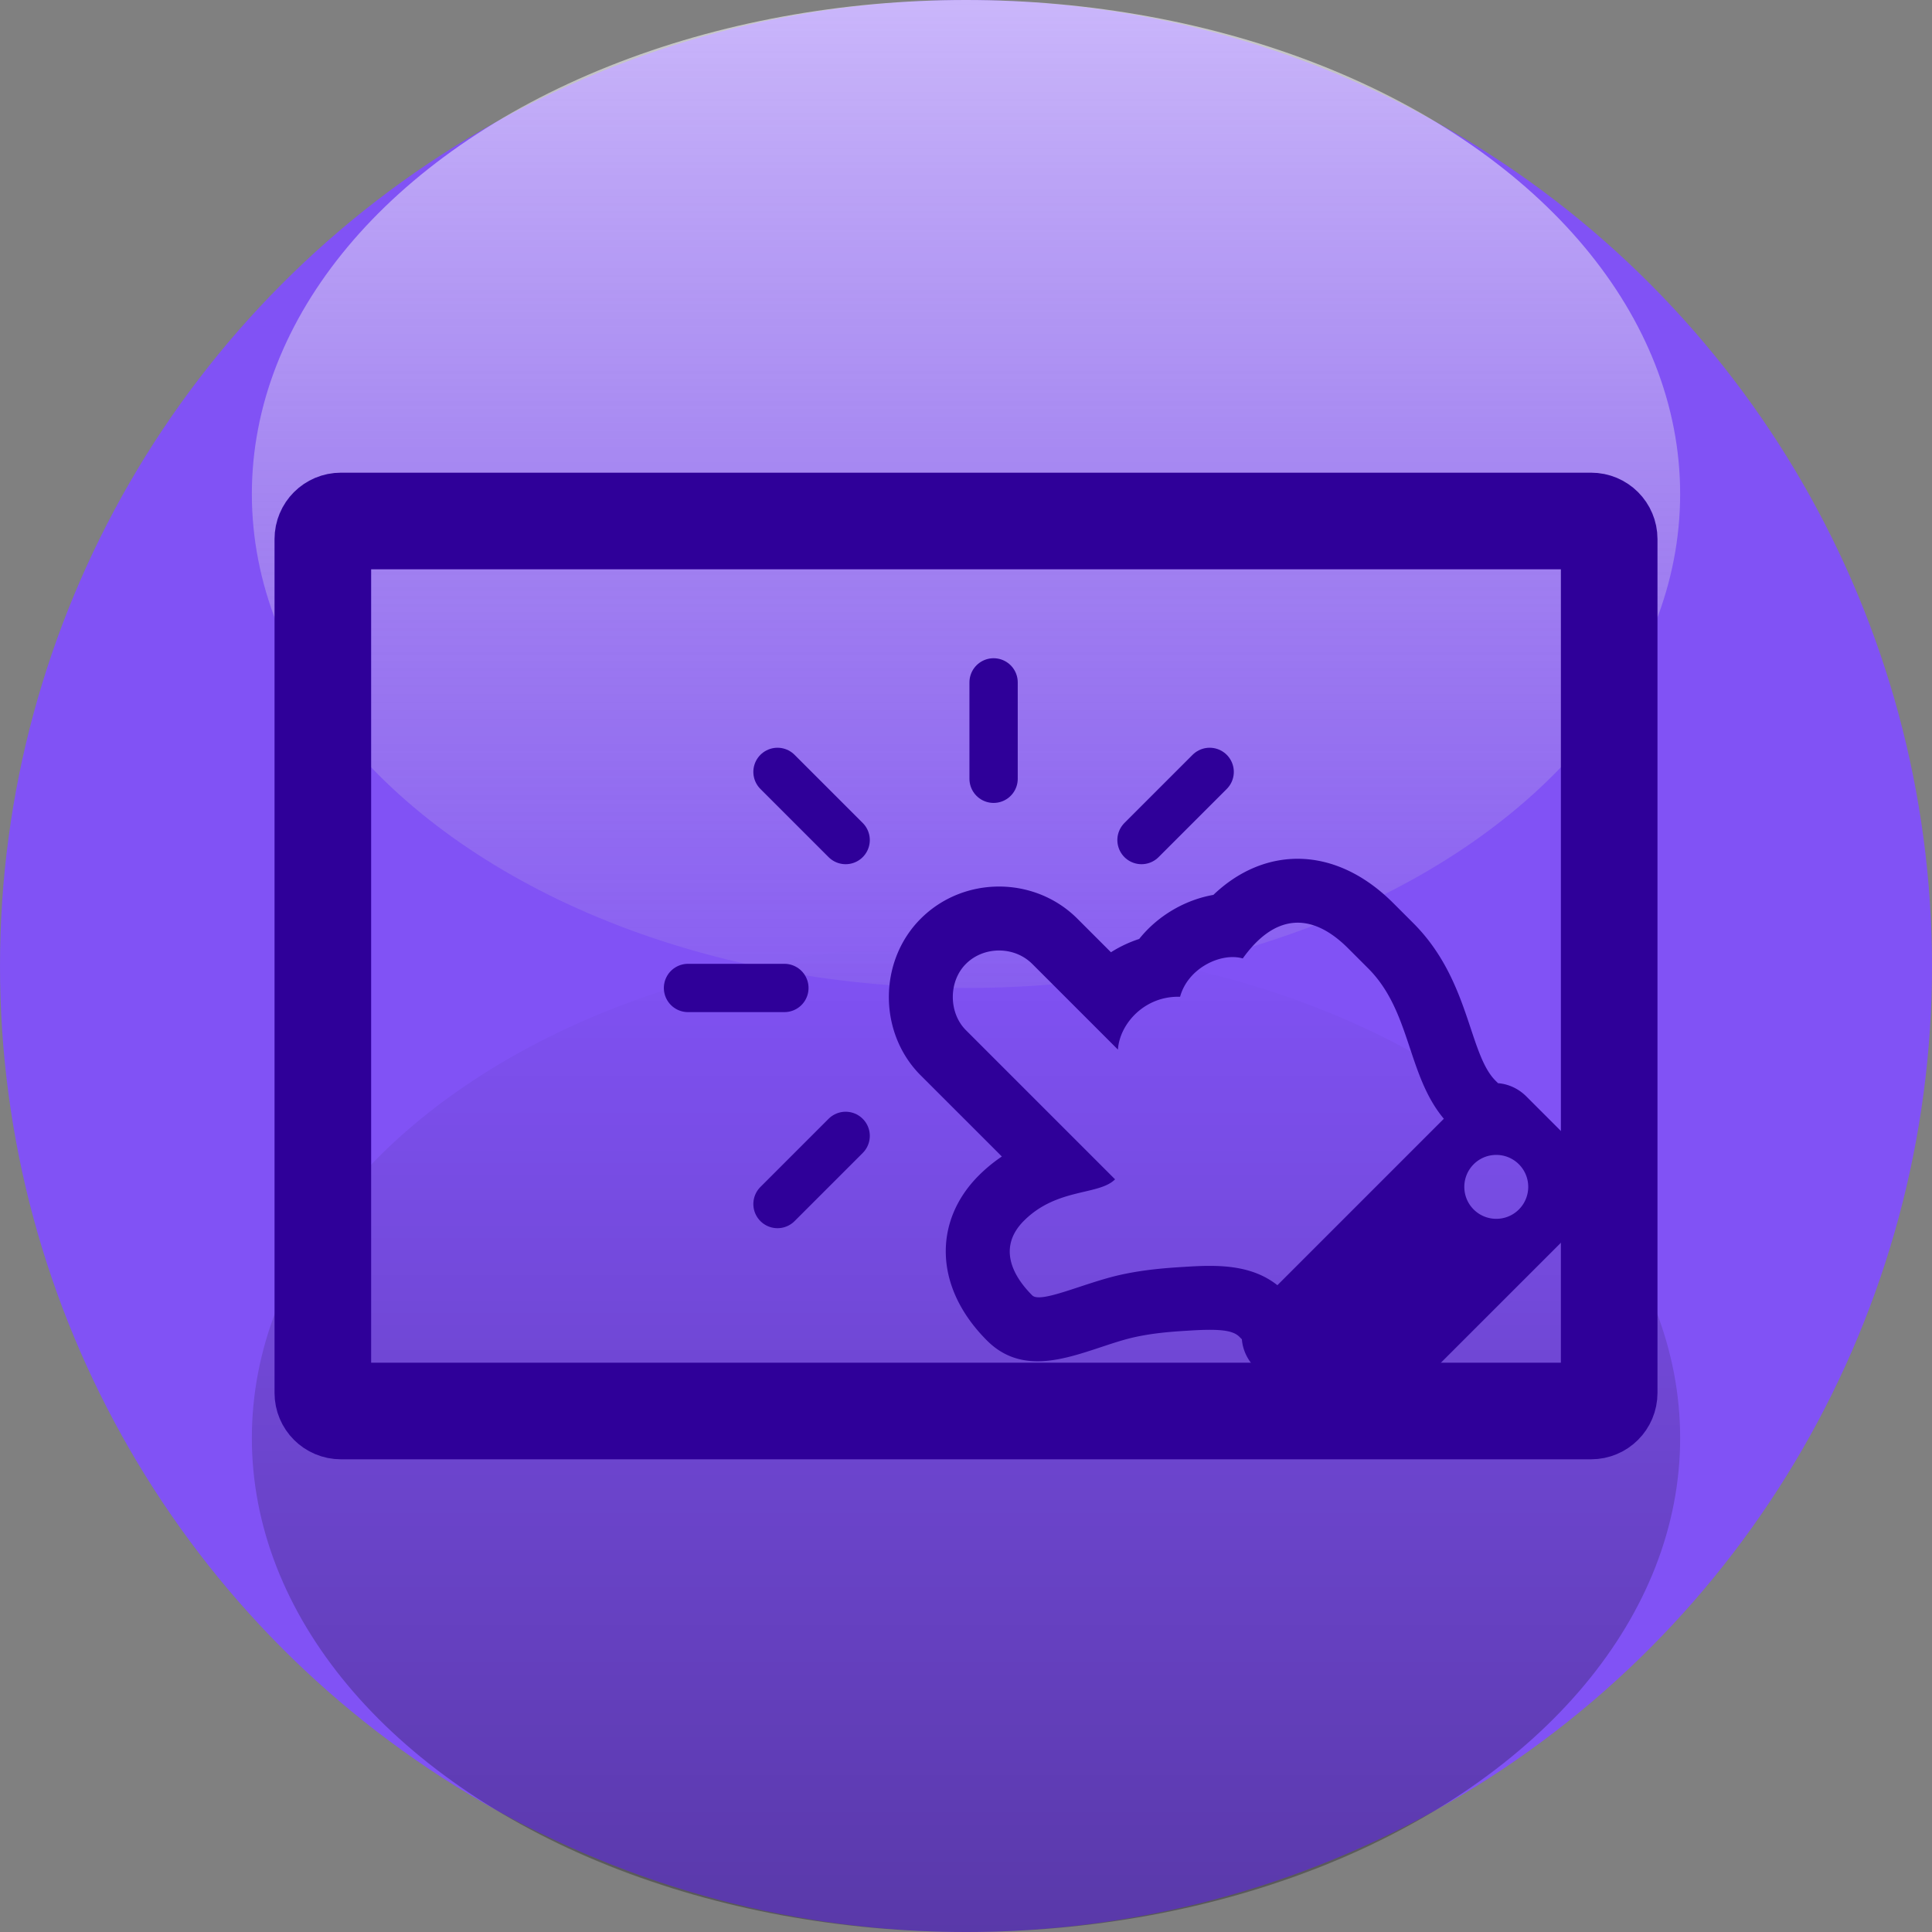 <?xml version="1.0" encoding="UTF-8" standalone="no"?>
<svg
   xmlns:dc="http://purl.org/dc/elements/1.1/"
   xmlns:cc="http://creativecommons.org/ns#"
   xmlns:rdf="http://www.w3.org/1999/02/22-rdf-syntax-ns#"
   xmlns:svg="http://www.w3.org/2000/svg"
   xmlns="http://www.w3.org/2000/svg"
   xmlns:xlink="http://www.w3.org/1999/xlink"
   xmlns:sodipodi="http://sodipodi.sourceforge.net/DTD/sodipodi-0.dtd"
   xmlns:inkscape="http://www.inkscape.org/namespaces/inkscape"
   width="100"
   height="100"
   viewBox="0 0 100 100"
   version="1.1"
   id="svg8"
   inkscape:version="1.0.2 (e86c870879, 2021-01-15)"
   sodipodi:docname="TouchScreen.svg">
  <rect x="0" y="0" width="100" height="100" fill="#808080" stroke="none"/>
  <defs
     id="defs2">
    <marker
       style="overflow:visible"
       id="marker1248"
       refX="0.0"
       refY="0.0"
       orient="auto"
       inkscape:stockid="Arrow1Lstart"
       inkscape:isstock="true">
      <path
         transform="scale(0.8) translate(12.5,0)"
         style="fill-rule:evenodd;stroke:#b20027;stroke-width:1pt;stroke-opacity:1;fill:#b20027;fill-opacity:1"
         d="M 0.0,0.0 L 5.0,-5.0 L -12.5,0.0 L 5.0,5.0 L 0.0,0.0 z "
         id="path1246" />
    </marker>
    <marker
       style="overflow:visible"
       id="Arrow1Lstart"
       refX="0.0"
       refY="0.0"
       orient="auto"
       inkscape:stockid="Arrow1Lstart"
       inkscape:isstock="true">
      <path
         transform="scale(0.8) translate(12.5,0)"
         style="fill-rule:evenodd;stroke:#000000;stroke-width:1pt;stroke-opacity:1;fill:#000000;fill-opacity:1"
         d="M 0.0,0.0 L 5.0,-5.0 L -12.5,0.0 L 5.0,5.0 L 0.0,0.0 z "
         id="path970" />
    </marker>
    <linearGradient
       inkscape:collect="always"
       xlink:href="#linearGradient1422-4"
       id="linearGradient1512-0"
       gradientUnits="userSpaceOnUse"
       gradientTransform="matrix(0.615,0,0,0.689,-150.189,4.222)"
       x1="162.808"
       y1="139.06"
       x2="162.808"
       y2="64.814" />
    <linearGradient
       inkscape:collect="always"
       id="linearGradient1422-4">
      <stop
         style="stop-color:#000000;stop-opacity:0.314"
         offset="0"
         id="stop7699" />
      <stop
         style="stop-color:#000000;stop-opacity:0"
         offset="1"
         id="stop7701" />
    </linearGradient>
    <linearGradient
       inkscape:collect="always"
       xlink:href="#linearGradient1422-4-1"
       id="linearGradient7697"
       gradientUnits="userSpaceOnUse"
       gradientTransform="matrix(0.521,0,0,0.689,-134.808,-95.778)"
       x1="162.808"
       y1="139.06"
       x2="162.808"
       y2="49.669" />
    <linearGradient
       id="linearGradient1422-4-1"
       inkscape:collect="always">
      <stop
         id="stop7704"
         offset="0"
         style="stop-color:#ffffff;stop-opacity:0.588" />
      <stop
         id="stop7706"
         offset="1"
         style="stop-color:#cccccc;stop-opacity:0;" />
    </linearGradient>
  </defs>
  <sodipodi:namedview
     id="base"
     pagecolor="#ffffff"
     bordercolor="#666666"
     borderopacity="1.0"
     inkscape:pageopacity="0.0"
     inkscape:pageshadow="2"
     inkscape:zoom="1"
     inkscape:cx="50"
     inkscape:cy="50"
     inkscape:document-units="px"
     inkscape:current-layer="layer1"
     inkscape:document-rotation="0"
     showgrid="false"
     units="px"
     showguides="false"
     inkscape:snap-bbox="true"
     inkscape:snap-intersection-paths="true"
     inkscape:snap-smooth-nodes="true"
     inkscape:snap-midpoints="true"
     inkscape:object-paths="true"
     inkscape:bbox-paths="true"
     inkscape:bbox-nodes="true"
     inkscape:snap-bbox-edge-midpoints="true"
     inkscape:snap-bbox-midpoints="true"
     inkscape:snap-object-midpoints="true"
     inkscape:snap-center="true"
     inkscape:snap-page="true" />
  <g
     inkscape:label="Layer 1"
     inkscape:groupmode="layer"
     id="layer1">
    <circle
       r="50"
       style="display:inline;opacity:0.988;fill:#8151f6;fill-opacity:1;stroke:none;stroke-width:5.434;stroke-linecap:round;stroke-linejoin:round;stroke-miterlimit:4;stroke-dasharray:none;stroke-dashoffset:0;stroke-opacity:1;paint-order:normal"
       id="ellipse3490"
       cx="50"
       cy="50" />
    <ellipse
       ry="25.569"
       rx="36.964"
       cy="74.431"
       cx="-50"
       id="ellipse1502-1"
       style="display:inline;opacity:0.988;fill:url(#linearGradient1512-0);fill-opacity:1;stroke:none;stroke-width:4.557;stroke-linecap:round;stroke-linejoin:round;stroke-miterlimit:4;stroke-dasharray:none;stroke-dashoffset:0;stroke-opacity:1;paint-order:normal"
       transform="scale(-1,1)" />
    <ellipse
       cx="-50"
       cy="-25.569"
       rx="36.964"
       ry="25.569"
       transform="scale(-1)"
       id="ellipse7695"
       style="display:inline;opacity:0.988;fill:url(#linearGradient7697);fill-opacity:1;stroke:none;stroke-width:4.193;stroke-linecap:round;stroke-linejoin:round;stroke-miterlimit:4;stroke-dasharray:none;stroke-dashoffset:0;stroke-opacity:1;paint-order:normal" />
    <path
       id="rect929"
       style="fill:none;stroke:#2f0099;stroke-width:5;stroke-linecap:round;stroke-linejoin:round;stroke-miterlimit:4;stroke-dasharray:none;stroke-opacity:1"
       d="m 17.647,26.966 h 64.707 c 0.519,0 0.937,0.418 0.937,0.937 v 44.193 c 0,0.519 -0.418,0.937 -0.937,0.937 H 17.647 c -0.519,0 -0.937,-0.418 -0.937,-0.937 V 27.903 c 0,-0.519 0.418,-0.937 0.937,-0.937 z" />
    <path
       style="fill:none;stroke:#2f0099;stroke-width:2.5;stroke-linecap:round;stroke-linejoin:miter;stroke-miterlimit:4;stroke-dasharray:none;stroke-dashoffset:0;stroke-opacity:1"
       d="m 51.428,35.32 v 4.989"
       id="path968"
       sodipodi:nodetypes="cc"
       inkscape:transform-center-y="-13.322168" />
    <path
       fill="currentColor"
       d="m 47.656,55.661 4.2,4.2 a 7.963,7.963 0 0 0 -1.198,0.986 c -2.335,2.335 -2.346,5.765 0.429,8.539 2.209,2.209 5.144,0.413 7.53,-0.15 0.982,-0.228 1.965,-0.308 2.881,-0.361 l 0.013,-7.52e-4 0.013,-8.89e-4 c 1.598,-0.105 2.285,-0.022 2.625,0.317 l 0.131,0.131 c 0.039,0.521 0.27,1.05 0.688,1.468 l 3.119,3.119 c 0.861,0.861 2.188,0.931 2.963,0.156 L 82.281,62.836 c 0.775,-0.775 0.705,-2.102 -0.156,-2.963 l -3.119,-3.119 c -0.418,-0.418 -0.947,-0.649 -1.468,-0.688 l -0.131,-0.131 c -1.398,-1.398 -1.323,-5.222 -4.25,-8.149 l -1.038,-1.038 c -3.048,-3.048 -6.7,-2.931 -9.314,-0.429 -1.477,0.26 -2.889,1.087 -3.84,2.281 a 6.421,6.421 0 0 0 -1.462,0.689 l -1.737,-1.737 c -2.215,-2.215 -5.887,-2.223 -8.11,-10e-7 -2.198,2.198 -2.198,5.912 -4e-6,8.11 z m 5.771,-5.771 4.437,4.437 c 0.089,-1.341 1.385,-2.79 3.217,-2.734 0.41,-1.505 2.142,-2.306 3.244,-1.984 1.589,-2.225 3.48,-2.498 5.455,-0.523 l 1.038,1.038 c 2.217,2.217 2.013,5.514 3.915,7.783 L 66.118,66.522 c -1.375,-1.086 -3.129,-1.06 -4.809,-0.949 -1.166,0.067 -2.292,0.174 -3.445,0.442 -1.846,0.434 -4.008,1.461 -4.437,1.032 -1.139,-1.139 -1.716,-2.573 -0.429,-3.86 1.716,-1.716 3.874,-1.3 4.718,-2.145 l -7.72,-7.72 c -0.898,-0.898 -0.911,-2.52 3e-6,-3.431 0.925,-0.925 2.506,-0.925 3.431,2e-6 z m 22.85,10.372 c 0.646,-0.646 1.693,-0.646 2.34,2e-6 0.646,0.646 0.646,1.693 0,2.34 -0.646,0.646 -1.693,0.646 -2.34,2e-6 -0.646,-0.646 -0.646,-1.693 7e-6,-2.34 z"
       id="path1340"
       style="stroke-width:0.069;fill:#2f0099;fill-opacity:1" />
    <path
       style="fill:none;stroke:#2f0099;stroke-width:2.5;stroke-linecap:round;stroke-linejoin:miter;stroke-miterlimit:4;stroke-dasharray:none;stroke-dashoffset:0;stroke-opacity:1"
       d="m 40.243,39.953 3.528,3.528"
       id="path1067"
       sodipodi:nodetypes="cc"
       inkscape:transform-center-y="-9.4201955"
       inkscape:transform-center-x="9.4201955" />
    <path
       style="fill:none;stroke:#2f0099;stroke-width:2.5;stroke-linecap:round;stroke-linejoin:miter;stroke-miterlimit:4;stroke-dasharray:none;stroke-dashoffset:0;stroke-opacity:1"
       d="m 35.611,51.137 4.989,10e-7"
       id="path1069"
       sodipodi:nodetypes="cc"
       inkscape:transform-center-x="13.322168" />
    <path
       style="fill:none;stroke:#2f0099;stroke-width:2.5;stroke-linecap:round;stroke-linejoin:miter;stroke-miterlimit:4;stroke-dasharray:none;stroke-dashoffset:0;stroke-opacity:1"
       d="m 40.243,62.321 3.528,-3.528"
       id="path1071"
       sodipodi:nodetypes="cc"
       inkscape:transform-center-x="9.4201955"
       inkscape:transform-center-y="9.420195" />
    <path
       style="fill:none;stroke:#2f0099;stroke-width:2.5;stroke-linecap:round;stroke-linejoin:miter;stroke-miterlimit:4;stroke-dasharray:none;stroke-dashoffset:0;stroke-opacity:1"
       d="m 62.612,39.953 -3.528,3.528"
       id="path1073"
       sodipodi:nodetypes="cc"
       inkscape:transform-center-x="-9.4201955"
       inkscape:transform-center-y="-9.420195" />
  </g>
</svg>
